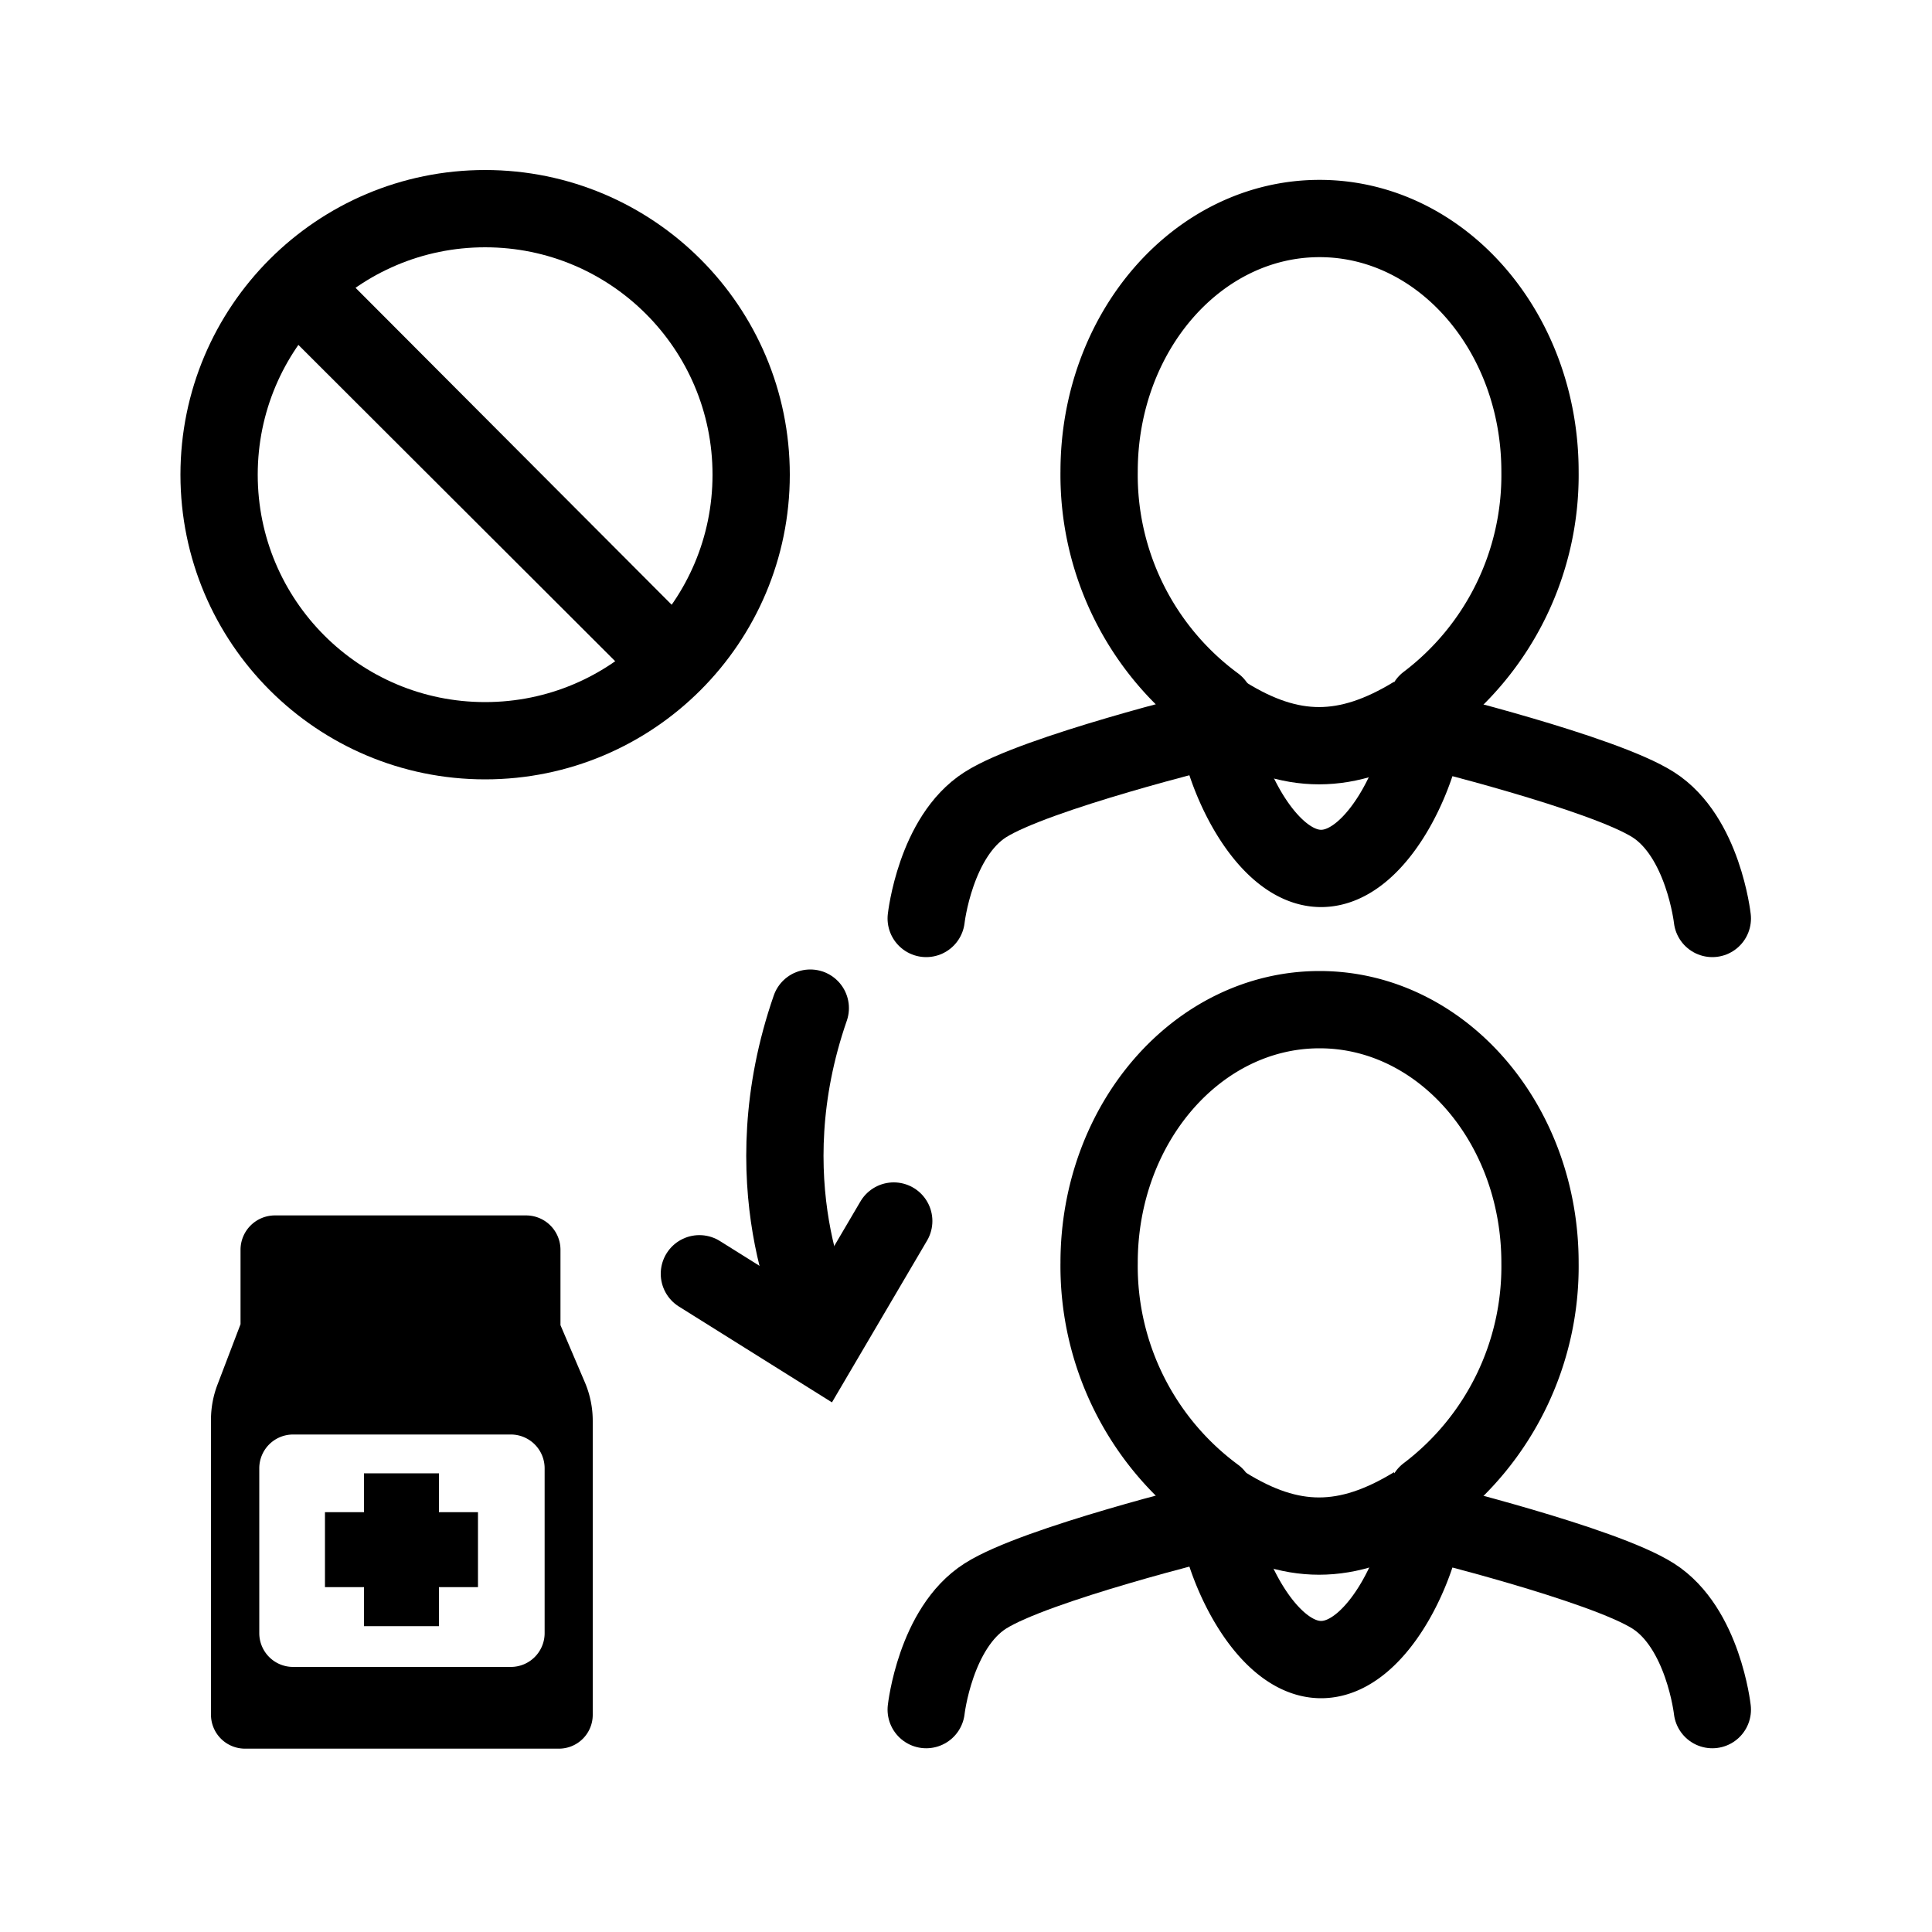 <svg id="Layer_1" data-name="Layer 1" xmlns="http://www.w3.org/2000/svg" viewBox="0 0 100 100"><defs><style>.cls-1,.cls-2,.cls-3,.cls-4{fill:none;stroke:#000;}.cls-1{stroke-linecap:round;}.cls-1,.cls-2,.cls-3{stroke-miterlimit:10;}.cls-1,.cls-2,.cls-4{stroke-width:4px;}.cls-3{stroke-width:3.88px;}.cls-4{stroke-linejoin:round;}</style></defs><path class="cls-1" d="M41.94,52.18c-3.1,8.93.18,15.79.74,16.64"/><polyline class="cls-1" points="46.26 63.2 42.38 69.8 36.2 65.93"/><circle class="cls-2" cx="25.11" cy="24.57" r="13.77"/><path d="M17,13.49A13.7,13.7,0,0,0,14,16.41L33.28,35.66a13.94,13.94,0,0,0,2.92-2.92Z"/><path d="M30.29,71.59l-1.28-3h0V64.69a1.78,1.78,0,0,0-1.78-1.78h-13a1.78,1.78,0,0,0-1.78,1.78v3.85l-1.19,3.12a5.1,5.1,0,0,0-.34,1.81V88.75a1.76,1.76,0,0,0,1.76,1.76H28.93a1.75,1.75,0,0,0,1.75-1.76V73.56A5.09,5.09,0,0,0,30.29,71.59Zm-2.1,12.94a1.75,1.75,0,0,1-1.75,1.75H15.17a1.75,1.75,0,0,1-1.75-1.75V76a1.75,1.75,0,0,1,1.75-1.75H26.44A1.75,1.75,0,0,1,28.19,76Z"/><line class="cls-3" x1="16.82" y1="80.21" x2="24.74" y2="80.21"/><line class="cls-3" x1="20.78" y1="84.17" x2="20.78" y2="76.26"/><path class="cls-4" d="M79.71,24.41c0-7.24-5.11-13.1-11.41-13.1s-11.41,5.86-11.41,13.1a14.75,14.75,0,0,0,6,12.05h0c0,3,2.45,8.49,5.49,8.49s5.48-5.46,5.48-8.49v-.09A14.77,14.77,0,0,0,79.71,24.41Z"/><path class="cls-1" d="M47.94,47.54s.47-4.24,3.06-5.89,11.77-3.9,11.77-3.9"/><path class="cls-1" d="M88.63,47.54s-.47-4.24-3.06-5.89-11.78-3.9-11.78-3.9"/><path class="cls-4" d="M79.71,65.36c0-7.23-5.11-13.1-11.41-13.1s-11.41,5.87-11.41,13.1a14.77,14.77,0,0,0,6,12.06h0c0,3,2.45,8.48,5.49,8.48s5.48-5.45,5.48-8.48v-.09A14.77,14.77,0,0,0,79.71,65.36Z"/><path class="cls-1" d="M47.94,88.49s.47-4.23,3.06-5.88,11.77-3.9,11.77-3.9"/><path class="cls-1" d="M88.63,88.49s-.47-4.23-3.06-5.88-11.78-3.9-11.78-3.9"/><path class="cls-4" d="M63.41,37c3.42,2.13,6.29,2.13,9.78,0"/><path class="cls-4" d="M63.41,77.91c3.42,2.13,6.29,2.13,9.78,0"/></svg>